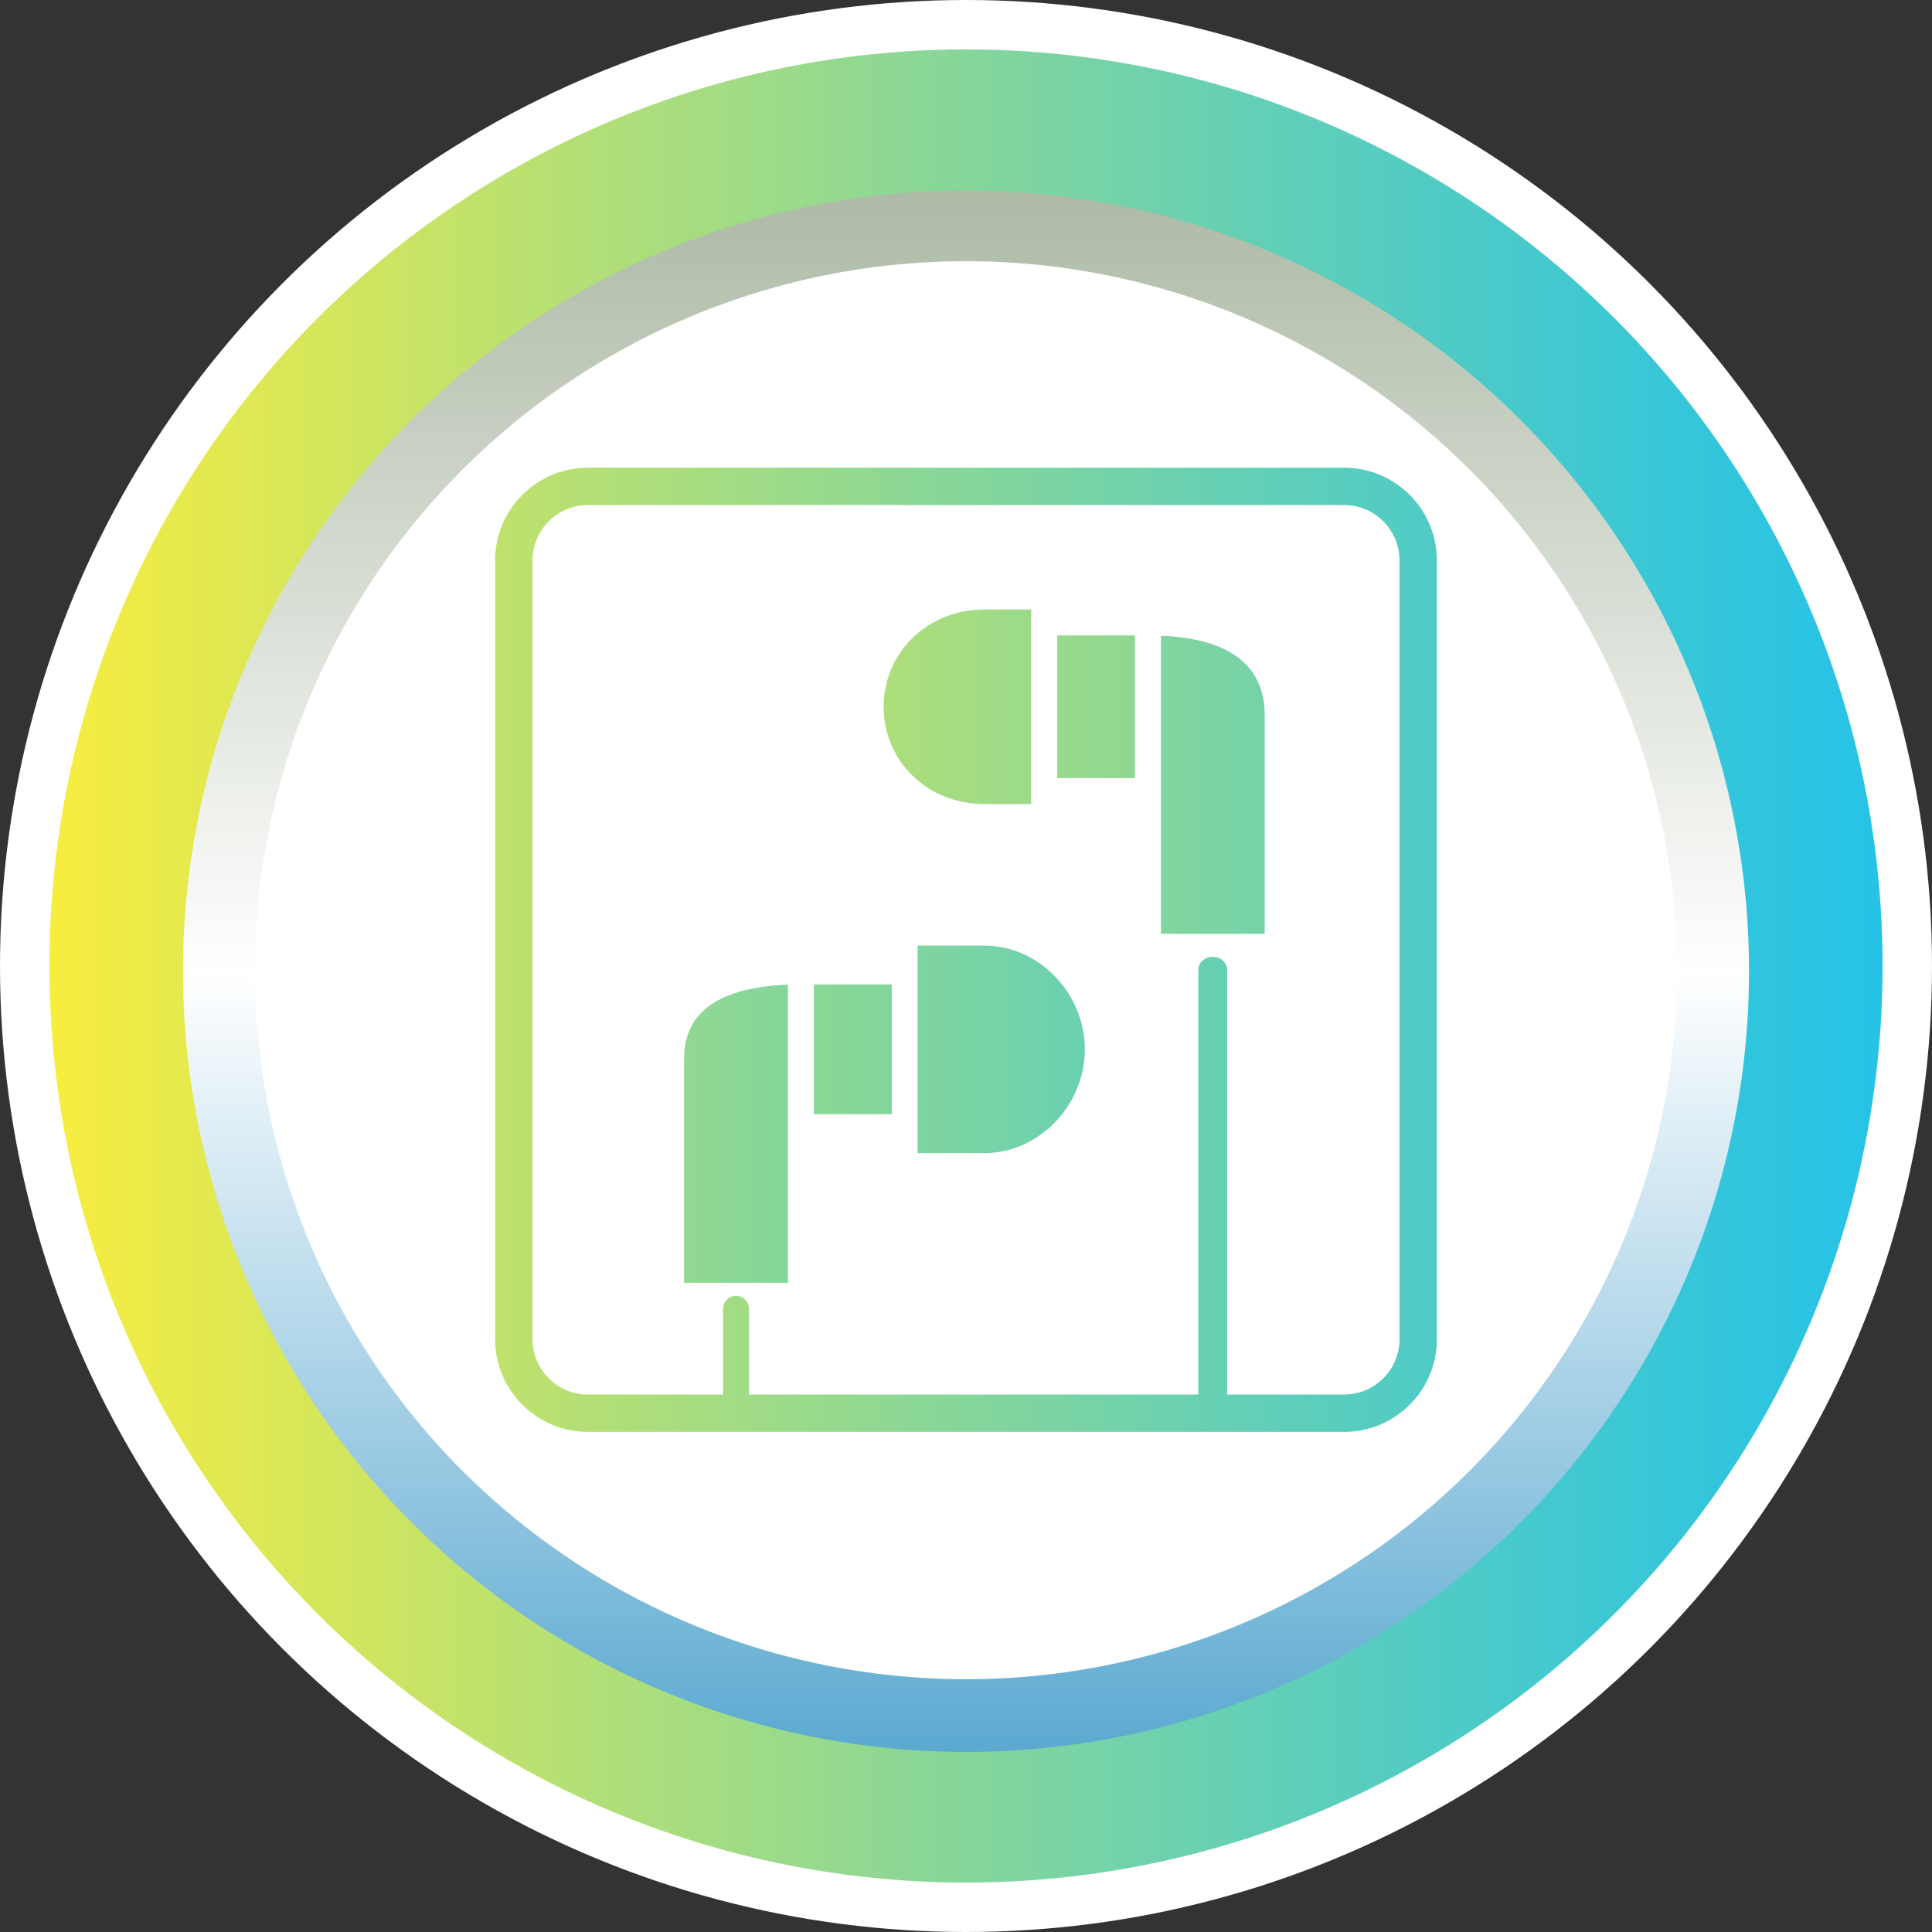 <?xml version="1.0" encoding="UTF-8" standalone="no"?>
<!-- Generator: Adobe Illustrator 16.0.3, SVG Export Plug-In . SVG Version: 6.00 Build 0)  -->

<svg
   xmlns:dc="http://purl.org/dc/elements/1.1/"
   xmlns:cc="http://creativecommons.org/ns#"
   xmlns:rdf="http://www.w3.org/1999/02/22-rdf-syntax-ns#"
   xmlns:svg="http://www.w3.org/2000/svg"
   xmlns="http://www.w3.org/2000/svg"
   xmlns:sodipodi="http://sodipodi.sourceforge.net/DTD/sodipodi-0.dtd"
   xmlns:inkscape="http://www.inkscape.org/namespaces/inkscape"
   version="1.1"
   id="Capa_1"
   x="0px"
   y="0px"
   width="195.49"
   height="195.49"
   viewBox="0 0 195.49 195.49"
   enable-background="new 0 0 212.85 212.85"
   xml:space="preserve"
   inkscape:version="0.91 r13725"
   sodipodi:docname="FAN_ACTOR.svg"><rect x="0" y="0" width="195.49" height="195.49" fill="#333333" stroke="none"/><defs
     id="defs126" /><sodipodi:namedview
     pagecolor="#ffffff"
     bordercolor="#666666"
     borderopacity="1"
     objecttolerance="10"
     gridtolerance="10"
     guidetolerance="10"
     inkscape:pageopacity="0"
     inkscape:pageshadow="2"
     inkscape:window-width="663"
     inkscape:window-height="480"
     id="namedview124"
     showgrid="false"
     fit-margin-top="0"
     fit-margin-left="0"
     fit-margin-right="0"
     fit-margin-bottom="0"
     inkscape:zoom="1.108762"
     inkscape:cx="232.10194"
     inkscape:cy="99.152"
     inkscape:window-x="78"
     inkscape:window-y="78"
     inkscape:window-maximized="0"
     inkscape:current-layer="Capa_1" /><linearGradient
     id="SVGID_1_"
     gradientUnits="userSpaceOnUse"
     x1="13.011"
     y1="107.833"
     x2="203.501"
     y2="107.833"
     gradientTransform="translate(-10.511,-10.087)"><stop
       offset="0"
       style="stop-color:#FBEE3C"
       id="stop4" /><stop
       offset="0.296"
       style="stop-color:#B3DF76"
       id="stop6" /><stop
       offset="0.636"
       style="stop-color:#67D0B3"
       id="stop8" /><stop
       offset="0.879"
       style="stop-color:#36C6D9"
       id="stop10" /><stop
       offset="1"
       style="stop-color:#24C2E8"
       id="stop12" /></linearGradient><circle
     stroke-miterlimit="10"
     cx="97.745"
     cy="97.745"
     r="95.245"
     id="circle14"
     style="clip-rule:evenodd;fill:url(#SVGID_1_);fill-rule:evenodd;stroke:#ffffff;stroke-width:5;stroke-miterlimit:10" /><circle
     cx="97.745"
     cy="98.239"
     r="78.479"
     id="circle16"
     style="clip-rule:evenodd;fill:#ffffff;fill-rule:evenodd" /><g
     id="g18"
     transform="translate(-10.511,-10.087)"><linearGradient
       id="SVGID_2_"
       gradientUnits="userSpaceOnUse"
       x1="108.257"
       y1="29.356"
       x2="108.257"
       y2="187.357"><stop
         offset="0"
         style="stop-color:#ADBAA6"
         id="stop21" /><stop
         offset="0.502"
         style="stop-color:#FFFFFF"
         id="stop23" /><stop
         offset="1"
         style="stop-color:#5BA9D1"
         id="stop25" /></linearGradient><ellipse
       cx="108.257"
       cy="108.357"
       rx="79.229"
       ry="78.999"
       id="ellipse27"
       style="clip-rule:evenodd;fill:url(#SVGID_2_);fill-rule:evenodd" /><ellipse
       cx="108.257"
       cy="108.258"
       rx="71.952"
       ry="71.742"
       id="ellipse29"
       style="clip-rule:evenodd;fill:#ffffff;fill-rule:evenodd" /></g><g
     id="g31"
     transform="translate(-10.511,-10.087)"><linearGradient
       id="SVGID_3_"
       gradientUnits="userSpaceOnUse"
       x1="5.975"
       y1="116.269"
       x2="190.386"
       y2="116.269"><stop
         offset="0"
         style="stop-color:#FBEE3C"
         id="stop34" /><stop
         offset="0.296"
         style="stop-color:#B3DF76"
         id="stop36" /><stop
         offset="0.636"
         style="stop-color:#67D0B3"
         id="stop38" /><stop
         offset="0.879"
         style="stop-color:#36C6D9"
         id="stop40" /><stop
         offset="1"
         style="stop-color:#24C2E8"
         id="stop42" /></linearGradient><path
       d="m 103.375,126.77 -0.012,-0.013 0,-20.984 0.006,-0.006 6.733,0 c 5.51,0 10.177,4.8 10.177,10.499 0,5.693 -4.667,10.504 -10.177,10.504 l -6.727,0 z"
       id="path44"
       inkscape:connector-curvature="0"
       style="clip-rule:evenodd;fill:url(#SVGID_3_);fill-rule:evenodd" /><linearGradient
       id="SVGID_4_"
       gradientUnits="userSpaceOnUse"
       x1="5.893"
       y1="116.263"
       x2="190.506"
       y2="116.263"><stop
         offset="0"
         style="stop-color:#FBEE3C"
         id="stop47" /><stop
         offset="0.296"
         style="stop-color:#B3DF76"
         id="stop49" /><stop
         offset="0.636"
         style="stop-color:#67D0B3"
         id="stop51" /><stop
         offset="0.879"
         style="stop-color:#36C6D9"
         id="stop53" /><stop
         offset="1"
         style="stop-color:#24C2E8"
         id="stop55" /></linearGradient><polygon
       points="100.741,122.825 92.867,122.825 92.867,109.7 100.733,109.7 100.742,109.709 100.742,122.824 "
       id="polygon57"
       style="clip-rule:evenodd;fill:url(#SVGID_4_);fill-rule:evenodd" /><linearGradient
       id="SVGID_5_"
       gradientUnits="userSpaceOnUse"
       x1="-2.691"
       y1="124.804"
       x2="181.961"
       y2="124.804"><stop
         offset="0"
         style="stop-color:#FBEE3C"
         id="stop60" /><stop
         offset="0.296"
         style="stop-color:#B3DF76"
         id="stop62" /><stop
         offset="0.636"
         style="stop-color:#67D0B3"
         id="stop64" /><stop
         offset="0.879"
         style="stop-color:#36C6D9"
         id="stop66" /><stop
         offset="1"
         style="stop-color:#24C2E8"
         id="stop68" /></linearGradient><path
       d="m 90.238,109.721 0.001,0.002 0,30.165 -10.501,0 -0.005,-0.005 0,-22.711 c 0,-4.672 3.54,-7.182 10.505,-7.451 z"
       id="path70"
       inkscape:connector-curvature="0"
       style="clip-rule:evenodd;fill:url(#SVGID_5_);fill-rule:evenodd" /><linearGradient
       id="SVGID_6_"
       gradientUnits="userSpaceOnUse"
       x1="40.492"
       y1="81.603"
       x2="225.126"
       y2="81.603"><stop
         offset="0"
         style="stop-color:#FBEE3C"
         id="stop73" /><stop
         offset="0.296"
         style="stop-color:#B3DF76"
         id="stop75" /><stop
         offset="0.636"
         style="stop-color:#67D0B3"
         id="stop77" /><stop
         offset="0.879"
         style="stop-color:#36C6D9"
         id="stop79" /><stop
         offset="1"
         style="stop-color:#24C2E8"
         id="stop81" /></linearGradient><path
       d="m 114.85,71.759 0.002,0.002 0,19.688 -4.749,0 c -5.709,0 -10.183,-4.321 -10.183,-9.839 0,-5.524 4.474,-9.851 10.183,-9.851 l 4.747,0 z"
       id="path83"
       inkscape:connector-curvature="0"
       style="clip-rule:evenodd;fill:url(#SVGID_6_);fill-rule:evenodd" /><linearGradient
       id="SVGID_7_"
       gradientUnits="userSpaceOnUse"
       x1="40.331"
       y1="81.603"
       x2="225.349"
       y2="81.603"><stop
         offset="0"
         style="stop-color:#FBEE3C"
         id="stop86" /><stop
         offset="0.296"
         style="stop-color:#B3DF76"
         id="stop88" /><stop
         offset="0.636"
         style="stop-color:#67D0B3"
         id="stop90" /><stop
         offset="0.879"
         style="stop-color:#36C6D9"
         id="stop92" /><stop
         offset="1"
         style="stop-color:#24C2E8"
         id="stop94" /></linearGradient><polygon
       points="117.476,88.824 117.476,74.389 117.482,74.382 125.345,74.382 125.35,74.387 125.35,88.824 "
       id="polygon96"
       style="clip-rule:evenodd;fill:url(#SVGID_7_);fill-rule:evenodd" /><linearGradient
       id="SVGID_8_"
       gradientUnits="userSpaceOnUse"
       x1="32.836"
       y1="89.495"
       x2="217.067"
       y2="89.495"><stop
         offset="0"
         style="stop-color:#FBEE3C"
         id="stop99" /><stop
         offset="0.296"
         style="stop-color:#B3DF76"
         id="stop101" /><stop
         offset="0.636"
         style="stop-color:#67D0B3"
         id="stop103" /><stop
         offset="0.879"
         style="stop-color:#36C6D9"
         id="stop105" /><stop
         offset="1"
         style="stop-color:#24C2E8"
         id="stop107" /></linearGradient><path
       d="m 138.483,104.572 -0.008,0.008 -10.494,0 0,-30.17 c 6.962,0.297 10.502,3.005 10.502,8.07 l 0,22.092 z"
       id="path109"
       inkscape:connector-curvature="0"
       style="clip-rule:evenodd;fill:url(#SVGID_8_);fill-rule:evenodd" /><linearGradient
       id="SVGID_9_"
       gradientUnits="userSpaceOnUse"
       x1="15.973"
       y1="106.192"
       x2="200.54"
       y2="106.192"><stop
         offset="0"
         style="stop-color:#FBEE3C"
         id="stop112" /><stop
         offset="0.296"
         style="stop-color:#B3DF76"
         id="stop114" /><stop
         offset="0.636"
         style="stop-color:#67D0B3"
         id="stop116" /><stop
         offset="0.879"
         style="stop-color:#36C6D9"
         id="stop118" /><stop
         offset="1"
         style="stop-color:#24C2E8"
         id="stop120" /></linearGradient><path
       d="m 64.394,145.594 0,-78.798 c 0,-3.099 2.513,-5.603 5.599,-5.603 l 76.531,0 c 3.087,0 5.599,2.504 5.599,5.603 l 0,78.798 c 0,3.082 -2.512,5.6 -5.599,5.6 l -11.845,0 0,-42.977 c 0,-0.728 -0.658,-1.311 -1.46,-1.311 -0.806,0 -1.461,0.583 -1.461,1.311 l 0,42.977 -45.457,0 0,-8.674 c 0,-0.731 -0.584,-1.314 -1.313,-1.314 -0.727,0 -1.312,0.583 -1.312,1.314 l 0,8.674 -13.684,0 c -3.086,-10e-4 -5.598,-2.518 -5.598,-5.6 l 0,0 z m 5.598,-88.181 0,0 c -5.176,0 -9.384,4.21 -9.384,9.383 l 0,78.798 c 0,5.172 4.208,9.379 9.384,9.379 l 76.531,0 c 5.177,0 9.38,-4.207 9.38,-9.379 l 0,-78.798 c 0,-5.173 -4.203,-9.383 -9.38,-9.383 l -76.531,0 z"
       id="path122"
       inkscape:connector-curvature="0"
       style="clip-rule:evenodd;fill:url(#SVGID_9_);fill-rule:evenodd" /></g></svg>